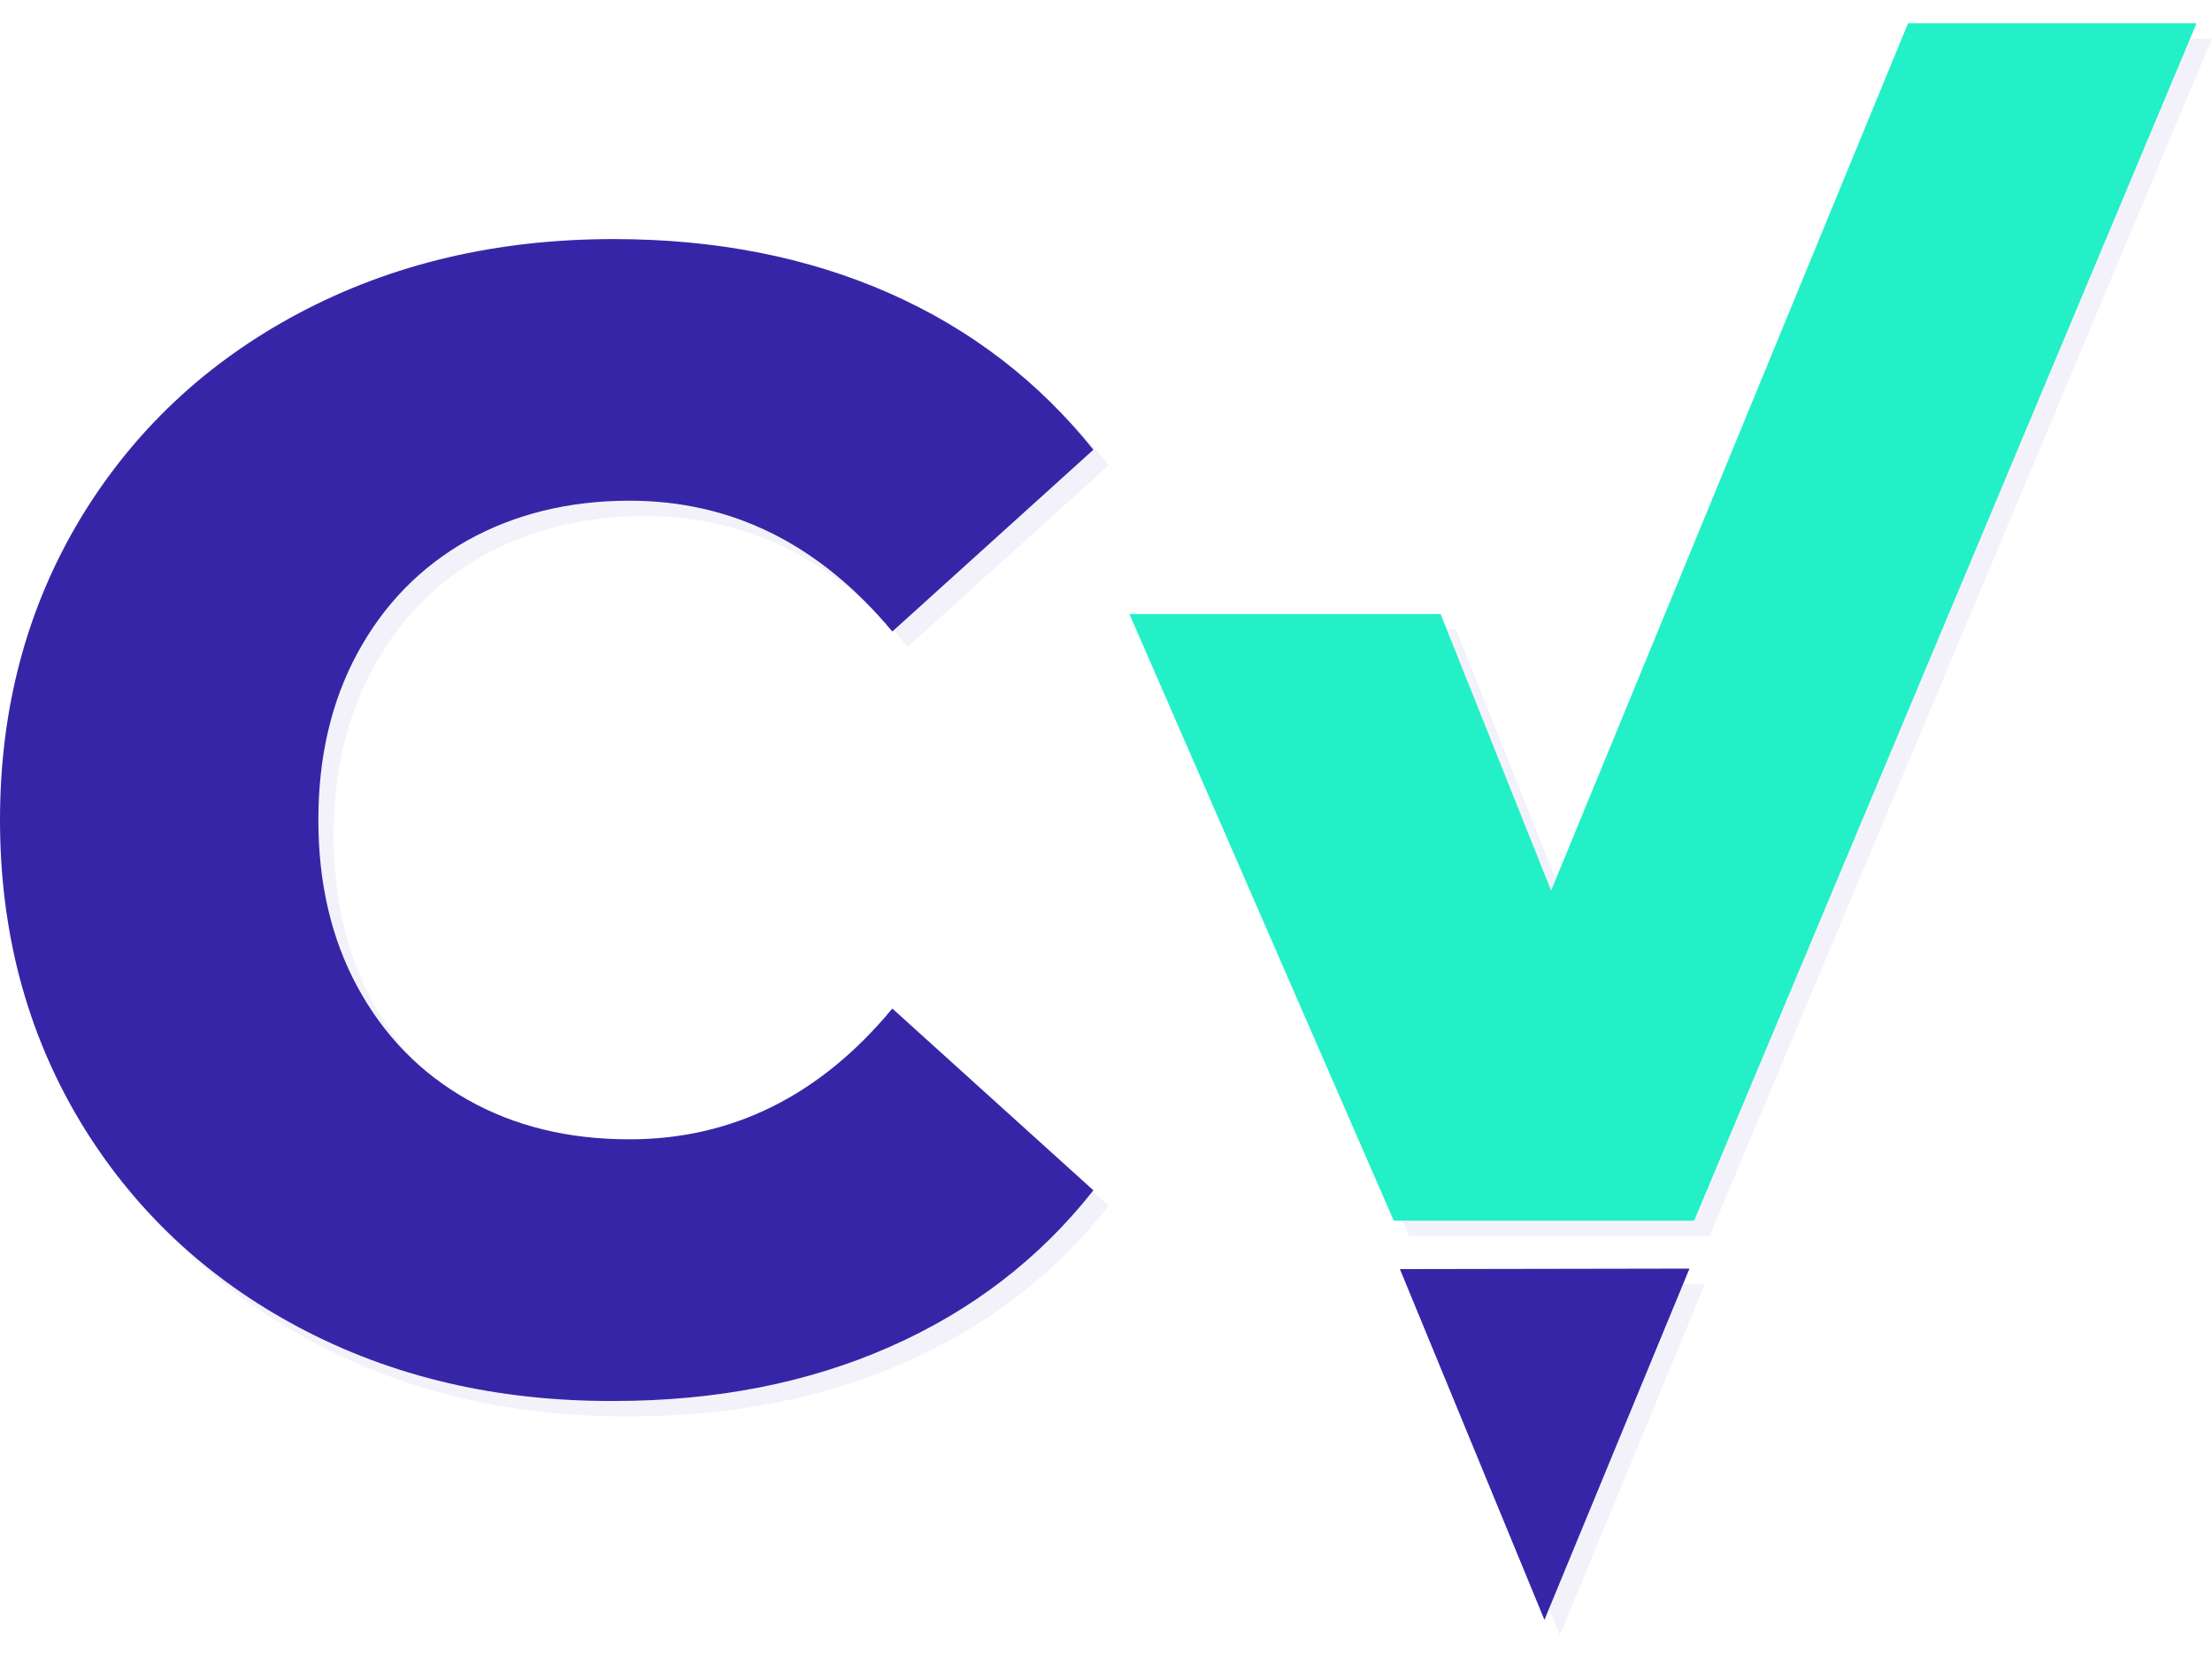 <svg width="53" height="40" viewBox="0 0 53 40" fill="none" xmlns="http://www.w3.org/2000/svg">
<g opacity="0.24">
<path opacity="0.24" d="M7.529 32.166C5.299 30.981 3.549 29.328 2.28 27.218C1.01 25.096 0.37 22.691 0.37 20.013C0.37 17.336 1.01 14.943 2.28 12.821C3.549 10.711 5.299 9.058 7.529 7.873C9.76 6.689 12.273 6.097 15.071 6.097C17.511 6.097 19.716 6.529 21.676 7.392C23.635 8.256 25.262 9.514 26.568 11.143L21.75 15.498C20.012 13.413 17.917 12.364 15.453 12.364C13.999 12.364 12.705 12.685 11.571 13.314C10.437 13.956 9.562 14.856 8.934 16.016C8.306 17.176 7.997 18.508 7.997 20.013C7.997 21.518 8.306 22.851 8.934 24.011C9.562 25.17 10.437 26.071 11.571 26.712C12.705 27.354 13.999 27.663 15.453 27.663C17.917 27.663 20.024 26.614 21.75 24.529L26.568 28.884C25.274 30.525 23.647 31.771 21.688 32.634C19.729 33.498 17.523 33.93 15.083 33.93C12.273 33.942 9.76 33.35 7.529 32.166Z" fill="#3626A7"/>
</g>
<path d="M7.16 31.796C4.929 30.611 3.179 28.958 1.91 26.848C0.641 24.726 0 22.32 0 19.643C0 16.966 0.641 14.573 1.91 12.45C3.179 10.341 4.929 8.688 7.16 7.503C9.39 6.319 11.904 5.727 14.701 5.727C17.141 5.727 19.347 6.158 21.306 7.022C23.265 7.886 24.892 9.144 26.198 10.773L21.38 15.128C19.642 13.043 17.547 11.994 15.083 11.994C13.629 11.994 12.335 12.315 11.201 12.944C10.068 13.586 9.193 14.486 8.564 15.646C7.936 16.806 7.628 18.138 7.628 19.643C7.628 21.148 7.936 22.481 8.564 23.64C9.193 24.8 10.068 25.701 11.201 26.342C12.335 26.984 13.629 27.292 15.083 27.292C17.547 27.292 19.655 26.244 21.38 24.159L26.198 28.514C24.904 30.155 23.278 31.401 21.318 32.264C19.359 33.128 17.153 33.56 14.713 33.56C11.904 33.572 9.39 32.98 7.16 31.796Z" fill="#3626A7"/>
<g opacity="0.24">
<path opacity="0.24" d="M40.961 29.612L53 0.927H46.087L37.535 21.704L34.886 15.078H27.43L33.764 29.612H40.961Z" fill="#3626A7"/>
</g>
<path d="M40.591 29.242L52.63 0.557H45.717L37.165 21.334L34.516 14.708H27.061L33.395 29.242H40.591Z" fill="#23F0C7"/>
<g opacity="0.24">
<path opacity="0.24" d="M40.85 30.759L33.912 30.771L37.375 39.173L40.85 30.759Z" fill="#3626A7"/>
</g>
<path d="M40.48 30.389L33.542 30.401L37.005 38.803L40.48 30.389Z" fill="#3626A7"/>
</svg>
